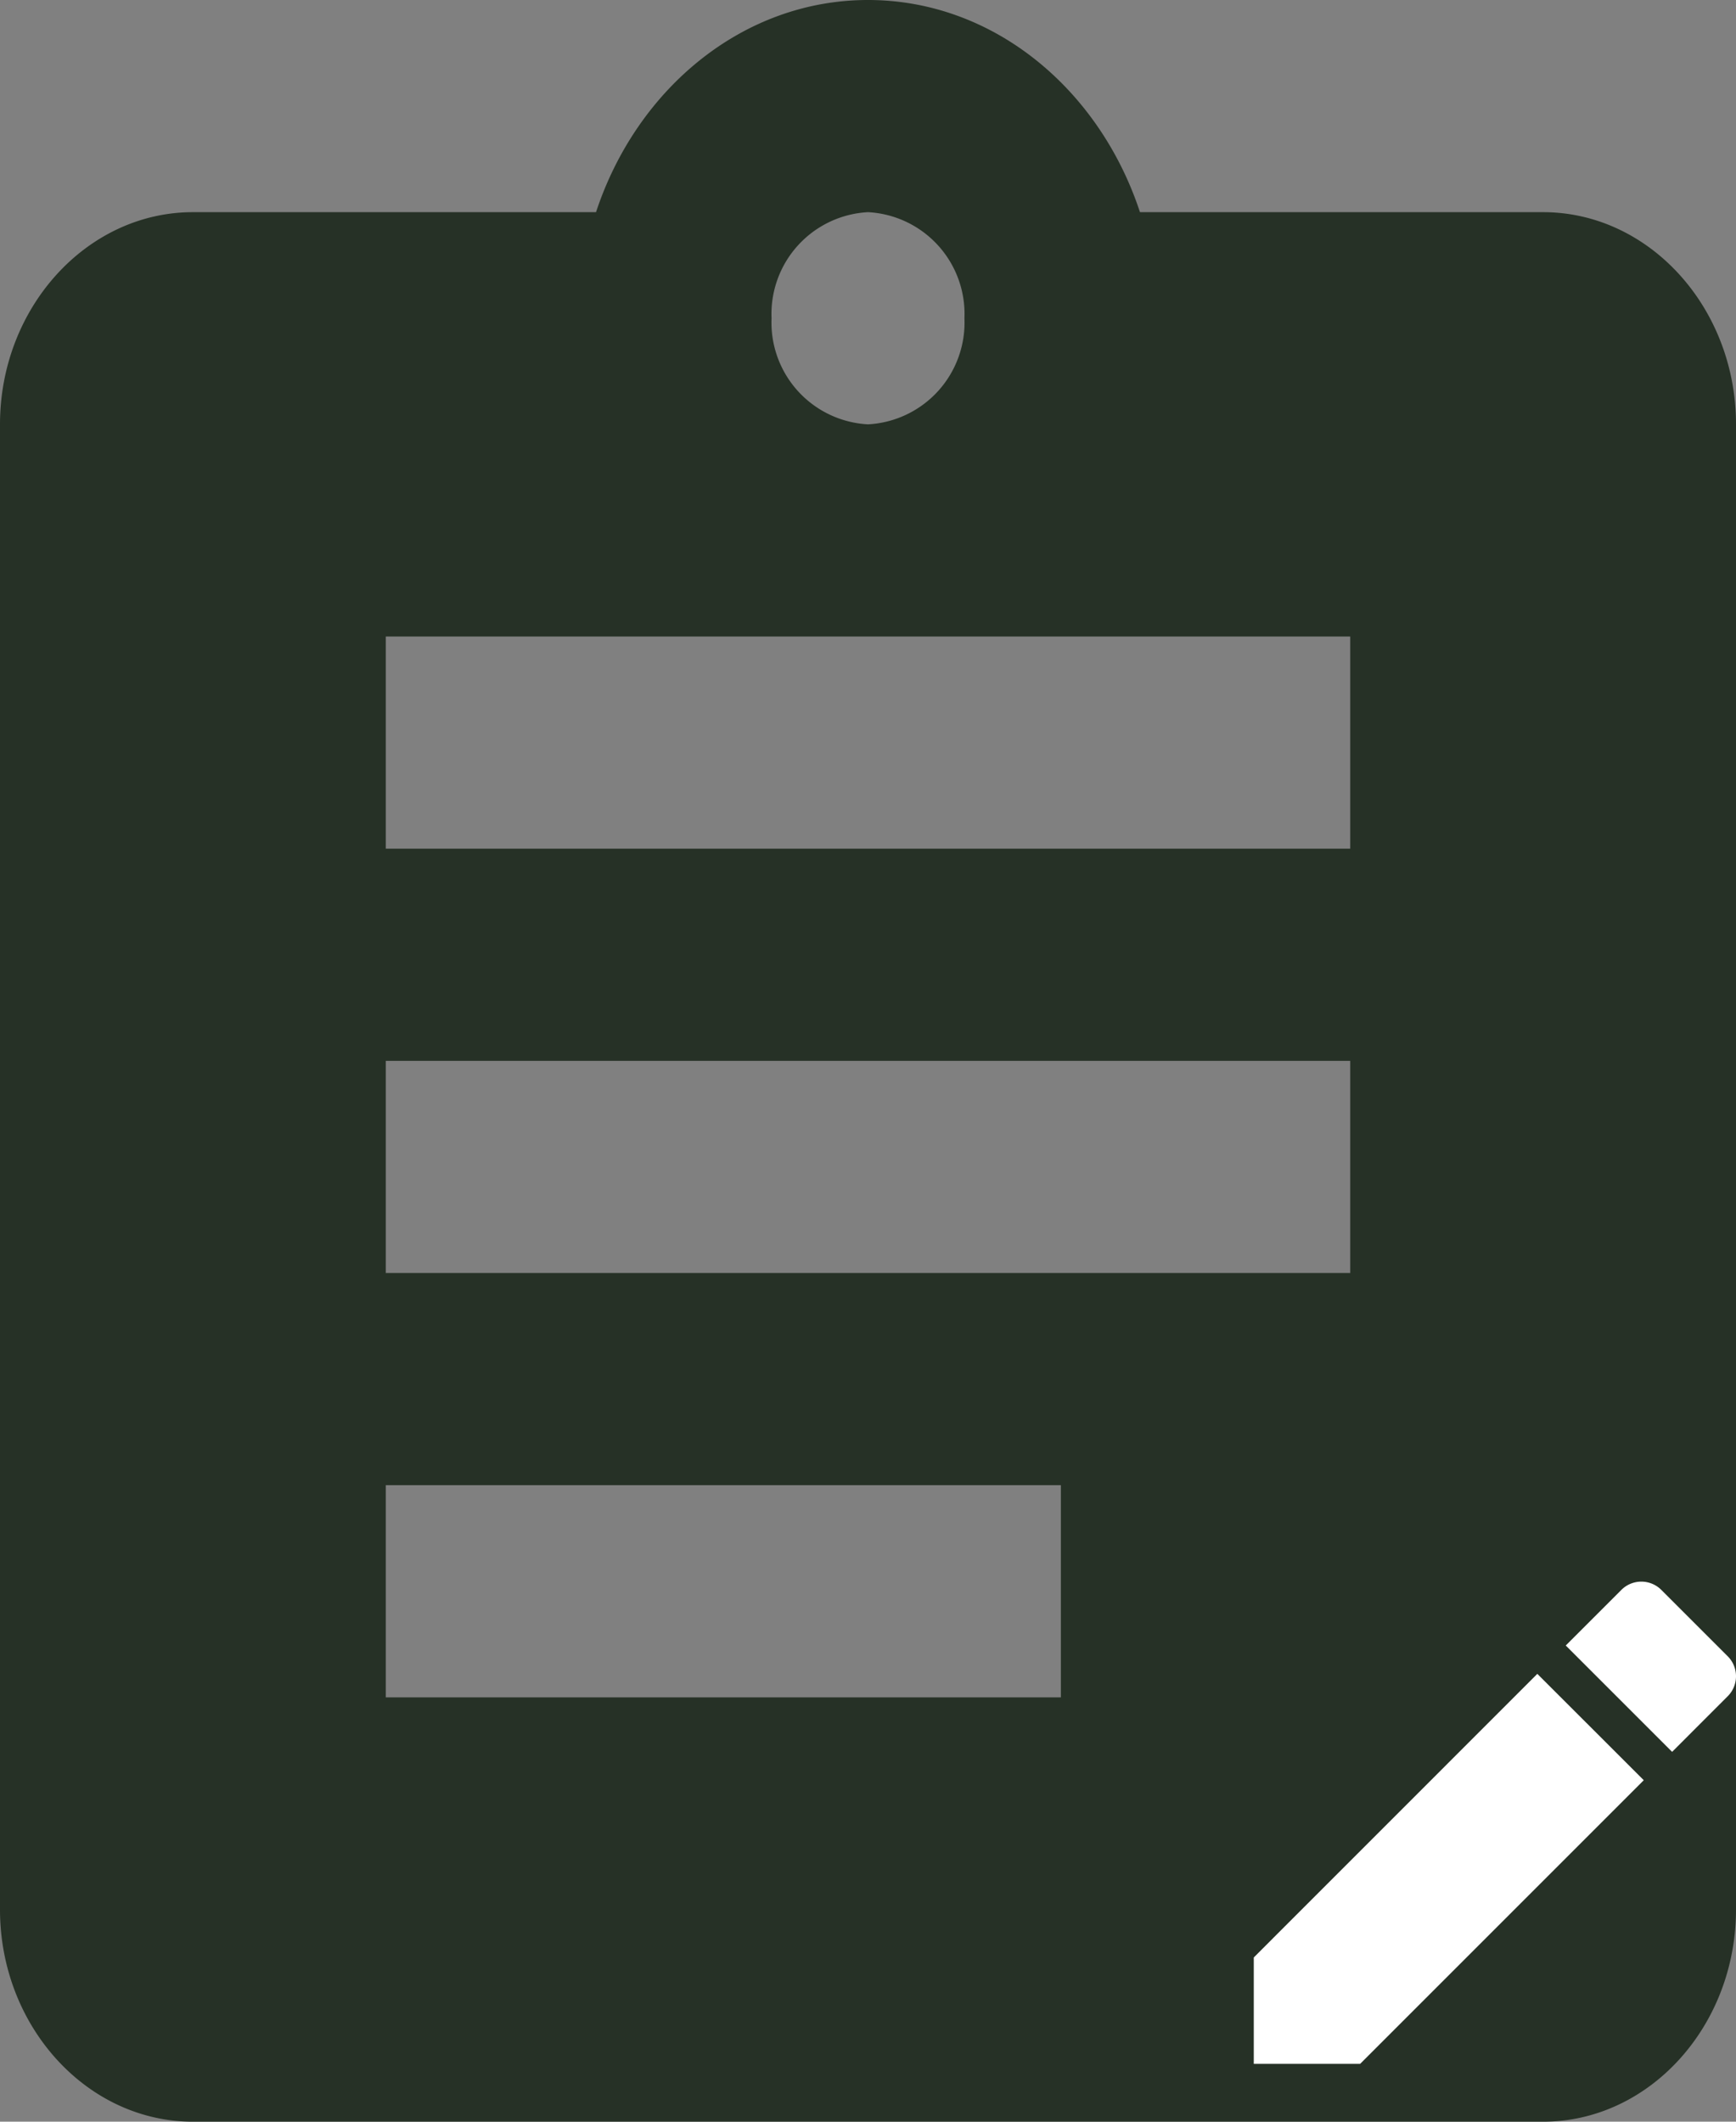 <svg xmlns="http://www.w3.org/2000/svg" width="90" height="110" viewBox="0 0 90 110">
  <rect x="0" y="0" width="90" height="110" fill="#808080" stroke="none"/>
  <g id="essay" transform="translate(-334 -368)">
    <path id="ic_assignment_24px" d="M83,12H62.1C60,5.62,54.5,1,48,1S36,5.62,33.9,12H13C7.5,12,3,16.95,3,23v77c0,6.05,4.5,11,10,11H83c5.5,0,10-4.95,10-11V23C93,16.95,88.5,12,83,12ZM48,12a5.283,5.283,0,0,1,5,5.5A5.283,5.283,0,0,1,48,23a5.283,5.283,0,0,1-5-5.5A5.283,5.283,0,0,1,48,12ZM58,89H23V78H58ZM73,67H23V56H73Zm0-22H23V34H73Z" transform="translate(331 367)" fill="#263126"/>
    <path id="Path_82" data-name="Path 82" d="M24.218,10.294,18.7,4.78,4,19.484V25H9.514ZM28.57,5.941a1.464,1.464,0,0,0,0-2.073L25.129.428a1.464,1.464,0,0,0-2.073,0L20.174,3.31l5.514,5.514Z" transform="translate(395 450.002)" fill="#fff"/>
  </g>
</svg>
